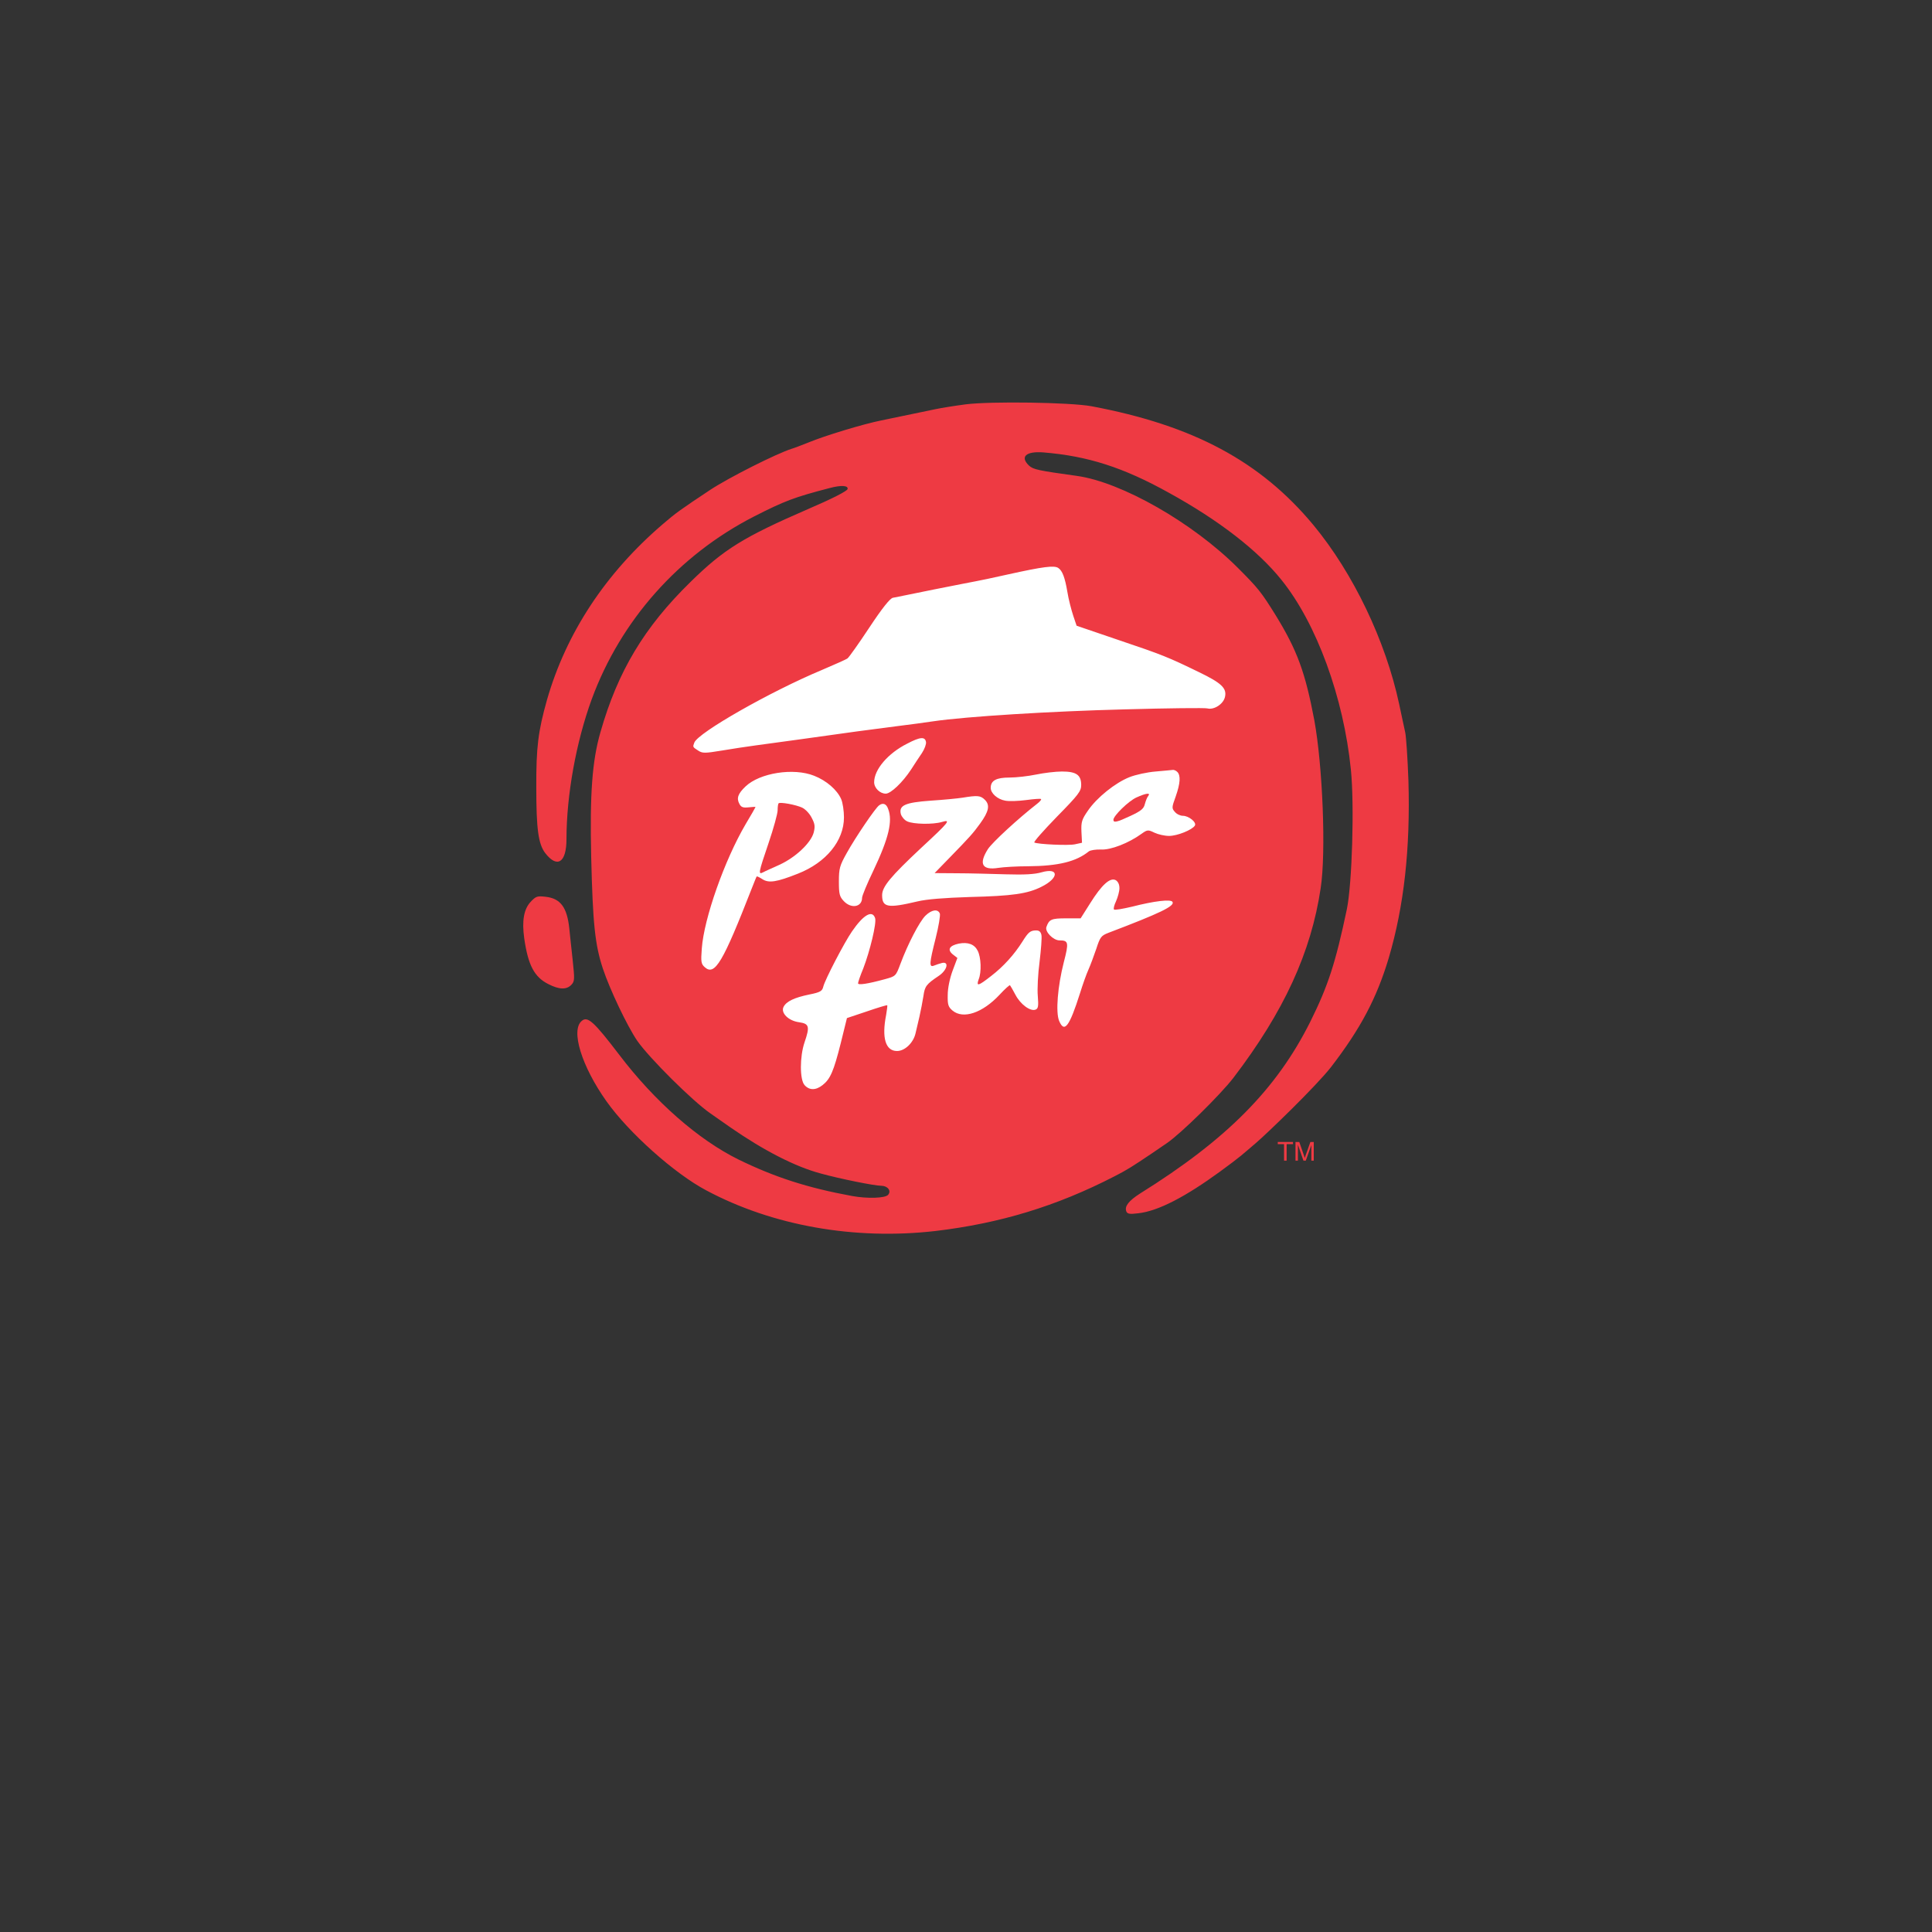 <?xml version="1.0" encoding="UTF-8" standalone="no"?><!-- Generator: Gravit.io --><svg xmlns="http://www.w3.org/2000/svg" xmlns:xlink="http://www.w3.org/1999/xlink" style="isolation:isolate" viewBox="0 0 24 24" width="24pt" height="24pt"><rect x="0" y="0" width="24" height="24" fill="#333333" stroke="none"/><defs><clipPath id="_clipPath_OFL3c2R2vYtlhdccAR2eVAhWthTGhn17"><rect width="24" height="24"/></clipPath></defs><g clip-path="url(#_clipPath_OFL3c2R2vYtlhdccAR2eVAhWthTGhn17)"><g><circle vector-effect="non-scaling-stroke" cx="12" cy="10.199" r="4.099" fill="rgb(255,255,255)"/><g><path d=" M 11.995 5.023 C 11.858 5.041 11.69 5.068 11.62 5.083 C 11.496 5.108 11.283 5.153 10.946 5.223 C 10.721 5.268 10.239 5.415 10.047 5.495 C 9.964 5.528 9.869 5.565 9.834 5.575 C 9.645 5.635 9.055 5.932 8.823 6.085 C 8.448 6.334 8.393 6.374 8.236 6.509 C 7.521 7.121 7.032 7.866 6.794 8.697 C 6.685 9.085 6.66 9.282 6.662 9.784 C 6.662 10.296 6.687 10.483 6.772 10.596 C 6.922 10.791 7.037 10.716 7.037 10.424 C 7.037 9.879 7.157 9.215 7.351 8.685 C 7.711 7.706 8.431 6.896 9.365 6.417 C 9.752 6.22 9.867 6.177 10.309 6.062 C 10.449 6.025 10.539 6.03 10.529 6.075 C 10.524 6.1 10.334 6.197 10.042 6.322 C 9.235 6.672 8.99 6.824 8.578 7.229 C 8.003 7.791 7.674 8.34 7.459 9.095 C 7.356 9.452 7.326 9.862 7.344 10.646 C 7.364 11.475 7.391 11.735 7.489 12.032 C 7.574 12.289 7.789 12.742 7.916 12.929 C 8.066 13.144 8.603 13.678 8.825 13.831 C 8.855 13.851 8.968 13.931 9.075 14.006 C 9.485 14.29 9.877 14.493 10.197 14.578 C 10.431 14.643 10.864 14.73 10.946 14.73 C 11.026 14.73 11.076 14.792 11.033 14.842 C 10.998 14.885 10.774 14.892 10.584 14.857 C 10.029 14.755 9.622 14.623 9.172 14.403 C 8.675 14.158 8.133 13.683 7.691 13.101 C 7.379 12.692 7.299 12.619 7.227 12.682 C 7.087 12.797 7.224 13.244 7.534 13.681 C 7.811 14.071 8.378 14.578 8.773 14.787 C 9.597 15.227 10.616 15.407 11.62 15.292 C 12.42 15.197 13.122 14.985 13.844 14.613 C 14.001 14.533 14.063 14.493 14.313 14.325 C 14.353 14.298 14.433 14.243 14.496 14.2 C 14.668 14.083 15.157 13.603 15.322 13.389 C 15.949 12.567 16.287 11.832 16.406 11.033 C 16.474 10.588 16.431 9.519 16.327 8.947 C 16.214 8.35 16.114 8.078 15.847 7.643 C 15.667 7.354 15.632 7.309 15.377 7.054 C 14.815 6.492 13.934 5.99 13.379 5.912 C 12.894 5.845 12.837 5.832 12.784 5.785 C 12.667 5.675 12.744 5.603 12.962 5.62 C 13.511 5.665 13.951 5.805 14.518 6.12 C 15.14 6.462 15.625 6.837 15.919 7.204 C 16.356 7.746 16.691 8.665 16.781 9.559 C 16.826 10.001 16.796 10.981 16.731 11.295 C 16.591 11.96 16.499 12.245 16.277 12.692 C 15.859 13.528 15.242 14.153 14.161 14.827 C 14.021 14.917 13.968 14.985 13.991 15.047 C 14.003 15.08 14.033 15.085 14.138 15.072 C 14.391 15.045 14.735 14.86 15.15 14.558 C 15.428 14.355 15.429 14.345 15.6 14.2 C 15.736 14.085 16.351 13.491 16.534 13.256 C 16.901 12.779 17.101 12.402 17.251 11.902 C 17.441 11.258 17.521 10.543 17.496 9.697 C 17.486 9.422 17.468 9.152 17.456 9.097 C 17.443 9.042 17.411 8.885 17.381 8.747 C 17.213 7.961 16.811 7.121 16.317 6.524 C 15.66 5.732 14.823 5.283 13.556 5.046 C 13.292 4.998 12.312 4.983 11.995 5.023 Z  M 13.147 7.056 C 13.197 7.089 13.229 7.174 13.259 7.351 C 13.274 7.446 13.309 7.578 13.332 7.648 L 13.374 7.773 L 13.896 7.951 C 14.436 8.133 14.511 8.163 14.895 8.35 C 15.175 8.485 15.242 8.55 15.217 8.658 C 15.197 8.747 15.08 8.822 14.998 8.8 C 14.97 8.792 14.506 8.797 13.971 8.812 C 13.062 8.835 12.005 8.9 11.595 8.96 C 11.501 8.975 11.291 9.002 11.133 9.022 C 10.831 9.06 10.536 9.1 9.934 9.185 C 9.734 9.212 9.487 9.247 9.385 9.26 C 9.282 9.274 9.093 9.302 8.965 9.324 C 8.753 9.359 8.725 9.359 8.67 9.322 C 8.603 9.279 8.605 9.279 8.625 9.225 C 8.673 9.1 9.575 8.588 10.209 8.323 C 10.366 8.255 10.511 8.193 10.529 8.178 C 10.546 8.165 10.669 7.993 10.799 7.796 C 10.961 7.551 11.056 7.434 11.091 7.426 C 11.121 7.421 11.348 7.374 11.595 7.324 C 11.843 7.274 12.08 7.229 12.12 7.221 C 12.162 7.214 12.342 7.176 12.52 7.136 C 12.959 7.039 13.097 7.021 13.147 7.056 Z  M 11.503 9.217 C 11.508 9.242 11.486 9.304 11.453 9.354 C 11.418 9.404 11.358 9.497 11.318 9.559 C 11.213 9.719 11.066 9.859 11.003 9.859 C 10.931 9.859 10.859 9.789 10.859 9.717 C 10.859 9.559 11.031 9.357 11.271 9.237 C 11.433 9.152 11.491 9.15 11.503 9.217 Z  M 14.625 9.589 C 14.668 9.632 14.663 9.729 14.605 9.894 C 14.555 10.031 14.555 10.041 14.595 10.086 C 14.618 10.114 14.663 10.134 14.693 10.134 C 14.768 10.134 14.868 10.216 14.843 10.256 C 14.81 10.309 14.625 10.384 14.523 10.384 C 14.468 10.384 14.388 10.366 14.341 10.344 C 14.263 10.306 14.253 10.306 14.183 10.356 C 14.021 10.474 13.796 10.561 13.676 10.553 C 13.614 10.551 13.546 10.561 13.526 10.576 C 13.369 10.703 13.149 10.758 12.772 10.761 C 12.632 10.761 12.467 10.771 12.402 10.781 C 12.2 10.813 12.155 10.733 12.272 10.548 C 12.327 10.464 12.647 10.169 12.882 9.986 C 12.917 9.959 12.939 9.934 12.932 9.926 C 12.924 9.919 12.842 9.926 12.744 9.939 C 12.65 9.951 12.535 9.956 12.487 9.946 C 12.39 9.929 12.307 9.854 12.307 9.787 C 12.307 9.697 12.375 9.659 12.54 9.659 C 12.625 9.659 12.772 9.642 12.869 9.622 C 12.964 9.602 13.112 9.584 13.192 9.584 C 13.371 9.584 13.431 9.627 13.431 9.752 C 13.431 9.829 13.396 9.874 13.129 10.146 C 12.964 10.316 12.837 10.459 12.849 10.466 C 12.892 10.488 13.272 10.506 13.354 10.488 L 13.441 10.469 L 13.434 10.331 C 13.429 10.211 13.439 10.179 13.514 10.071 C 13.624 9.909 13.854 9.724 14.031 9.654 C 14.106 9.624 14.253 9.592 14.356 9.584 C 14.458 9.574 14.555 9.567 14.57 9.564 C 14.583 9.562 14.608 9.572 14.625 9.589 Z  M 10.114 9.637 C 10.267 9.697 10.399 9.812 10.449 9.926 C 10.469 9.971 10.484 10.074 10.484 10.154 C 10.484 10.444 10.262 10.716 9.912 10.853 C 9.647 10.958 9.55 10.973 9.47 10.921 C 9.435 10.898 9.402 10.883 9.4 10.888 C 9.395 10.893 9.37 10.958 9.34 11.033 C 8.98 11.955 8.88 12.127 8.755 12.015 C 8.71 11.975 8.705 11.95 8.718 11.782 C 8.745 11.41 9 10.686 9.262 10.239 C 9.33 10.126 9.385 10.029 9.385 10.026 C 9.385 10.021 9.347 10.024 9.3 10.029 C 9.232 10.036 9.207 10.029 9.185 9.986 C 9.147 9.916 9.167 9.859 9.262 9.769 C 9.437 9.602 9.857 9.534 10.114 9.637 Z  M 12.235 9.936 C 12.3 10.001 12.285 10.079 12.175 10.231 C 12.088 10.351 12.053 10.391 11.79 10.661 L 11.61 10.846 L 11.89 10.848 C 12.045 10.848 12.317 10.856 12.495 10.861 C 12.725 10.868 12.854 10.861 12.939 10.836 C 13.159 10.773 13.157 10.908 12.937 11.016 C 12.764 11.103 12.577 11.13 12.045 11.143 C 11.733 11.153 11.511 11.17 11.396 11.198 C 11.028 11.285 10.958 11.273 10.958 11.12 C 10.958 11.016 11.061 10.891 11.443 10.533 C 11.793 10.209 11.818 10.176 11.7 10.211 C 11.588 10.244 11.348 10.239 11.271 10.204 C 11.236 10.189 11.201 10.146 11.191 10.114 C 11.163 10.004 11.243 9.969 11.563 9.946 C 11.718 9.936 11.895 9.919 11.958 9.909 C 12.142 9.879 12.18 9.881 12.235 9.936 Z  M 11.033 10.049 C 11.091 10.199 11.041 10.411 10.849 10.816 C 10.771 10.978 10.709 11.128 10.709 11.153 C 10.709 11.268 10.574 11.293 10.481 11.193 C 10.429 11.138 10.421 11.105 10.421 10.951 C 10.421 10.788 10.431 10.753 10.519 10.596 C 10.624 10.406 10.876 10.034 10.921 10.004 C 10.968 9.969 11.011 9.984 11.033 10.049 Z  M 13.906 11.033 C 13.906 11.073 13.886 11.145 13.864 11.195 C 13.841 11.243 13.829 11.29 13.839 11.298 C 13.846 11.308 13.948 11.29 14.063 11.263 C 14.336 11.193 14.543 11.168 14.565 11.203 C 14.598 11.255 14.408 11.345 13.769 11.588 C 13.679 11.623 13.666 11.64 13.619 11.785 C 13.589 11.872 13.546 11.99 13.521 12.045 C 13.496 12.1 13.449 12.232 13.416 12.339 C 13.284 12.754 13.222 12.837 13.157 12.682 C 13.112 12.574 13.139 12.252 13.214 11.957 C 13.279 11.707 13.274 11.682 13.162 11.682 C 13.084 11.682 12.977 11.573 12.999 11.515 C 13.032 11.42 13.062 11.408 13.242 11.408 L 13.424 11.408 L 13.541 11.223 C 13.686 10.991 13.789 10.898 13.859 10.933 C 13.889 10.951 13.906 10.986 13.906 11.033 Z  M 11.675 11.348 C 11.683 11.37 11.66 11.508 11.623 11.655 C 11.543 11.972 11.54 12.02 11.603 11.995 C 11.625 11.985 11.673 11.97 11.703 11.962 C 11.795 11.942 11.765 12.055 11.658 12.125 C 11.506 12.227 11.488 12.252 11.471 12.374 C 11.461 12.439 11.438 12.557 11.421 12.632 C 11.403 12.707 11.381 12.799 11.373 12.837 C 11.346 12.954 11.241 13.056 11.143 13.056 C 11.001 13.056 10.951 12.894 11.008 12.607 C 11.018 12.544 11.026 12.492 11.021 12.487 C 11.018 12.484 10.904 12.517 10.769 12.564 L 10.521 12.647 L 10.444 12.959 C 10.356 13.309 10.314 13.404 10.219 13.479 C 10.134 13.546 10.054 13.546 9.994 13.479 C 9.934 13.411 9.934 13.126 9.994 12.949 C 10.062 12.752 10.052 12.717 9.929 12.699 C 9.794 12.682 9.695 12.582 9.734 12.507 C 9.769 12.439 9.869 12.392 10.054 12.354 C 10.189 12.327 10.214 12.312 10.227 12.257 C 10.247 12.172 10.489 11.707 10.584 11.57 C 10.726 11.363 10.836 11.3 10.871 11.405 C 10.891 11.468 10.806 11.817 10.724 12.03 C 10.686 12.12 10.659 12.202 10.659 12.215 C 10.659 12.24 10.779 12.222 10.988 12.165 C 11.128 12.127 11.128 12.127 11.186 11.972 C 11.278 11.725 11.421 11.45 11.496 11.375 C 11.573 11.3 11.65 11.288 11.675 11.348 Z  M 12.937 11.615 C 12.944 11.648 12.932 11.797 12.914 11.947 C 12.894 12.097 12.884 12.289 12.892 12.374 C 12.902 12.499 12.897 12.529 12.864 12.542 C 12.799 12.567 12.677 12.477 12.615 12.359 C 12.582 12.297 12.552 12.245 12.547 12.24 C 12.542 12.232 12.482 12.287 12.417 12.357 C 12.205 12.584 11.965 12.664 11.833 12.554 C 11.78 12.509 11.77 12.482 11.773 12.359 C 11.773 12.277 11.798 12.155 11.833 12.06 L 11.893 11.9 L 11.835 11.855 C 11.765 11.797 11.793 11.747 11.91 11.722 C 12.025 11.7 12.105 11.73 12.145 11.81 C 12.187 11.89 12.195 12.075 12.157 12.167 C 12.125 12.257 12.152 12.25 12.315 12.122 C 12.467 12.005 12.6 11.857 12.702 11.695 C 12.774 11.58 12.799 11.558 12.872 11.558 C 12.909 11.558 12.929 11.575 12.937 11.615 Z " fill="rgb(238,58,67)"/><path d=" M 14.118 9.906 C 14.021 9.949 13.831 10.134 13.831 10.184 C 13.831 10.224 13.876 10.214 14.046 10.134 C 14.171 10.076 14.208 10.046 14.221 9.991 C 14.231 9.954 14.248 9.906 14.263 9.889 C 14.298 9.844 14.238 9.852 14.118 9.906 Z " fill="rgb(238,58,67)"/><path d=" M 9.672 9.979 C 9.665 9.986 9.66 10.026 9.66 10.066 C 9.66 10.106 9.61 10.289 9.547 10.474 C 9.42 10.848 9.417 10.868 9.48 10.836 C 9.502 10.823 9.595 10.783 9.682 10.743 C 9.879 10.653 10.069 10.476 10.107 10.346 C 10.127 10.269 10.124 10.236 10.084 10.161 C 10.059 10.109 10.007 10.054 9.967 10.034 C 9.887 9.996 9.692 9.961 9.672 9.979 Z " fill="rgb(238,58,67)"/><path d=" M 6.592 11.203 C 6.507 11.293 6.482 11.44 6.512 11.655 C 6.56 11.99 6.637 12.137 6.812 12.225 C 6.947 12.294 7.039 12.297 7.099 12.232 C 7.139 12.19 7.139 12.162 7.114 11.927 C 7.099 11.785 7.079 11.608 7.072 11.533 C 7.044 11.27 6.962 11.16 6.777 11.14 C 6.675 11.128 6.657 11.133 6.592 11.203 Z " fill="rgb(238,58,67)"/></g><g><path d=" M 15.951 14.418 L 15.951 14.213 L 15.873 14.213 L 15.873 14.186 L 16.062 14.186 L 16.062 14.213 L 15.983 14.213 L 15.983 14.418 L 15.951 14.418 Z " fill="rgb(238,58,67)"/><path d=" M 16.093 14.418 L 16.093 14.186 L 16.14 14.186 L 16.197 14.35 C 16.202 14.366 16.206 14.377 16.208 14.385 C 16.211 14.376 16.215 14.364 16.221 14.347 L 16.278 14.186 L 16.32 14.186 L 16.32 14.418 L 16.29 14.418 L 16.29 14.224 L 16.221 14.418 L 16.192 14.418 L 16.123 14.22 L 16.123 14.418 L 16.093 14.418 Z " fill="rgb(238,58,67)"/></g></g></g></svg>
